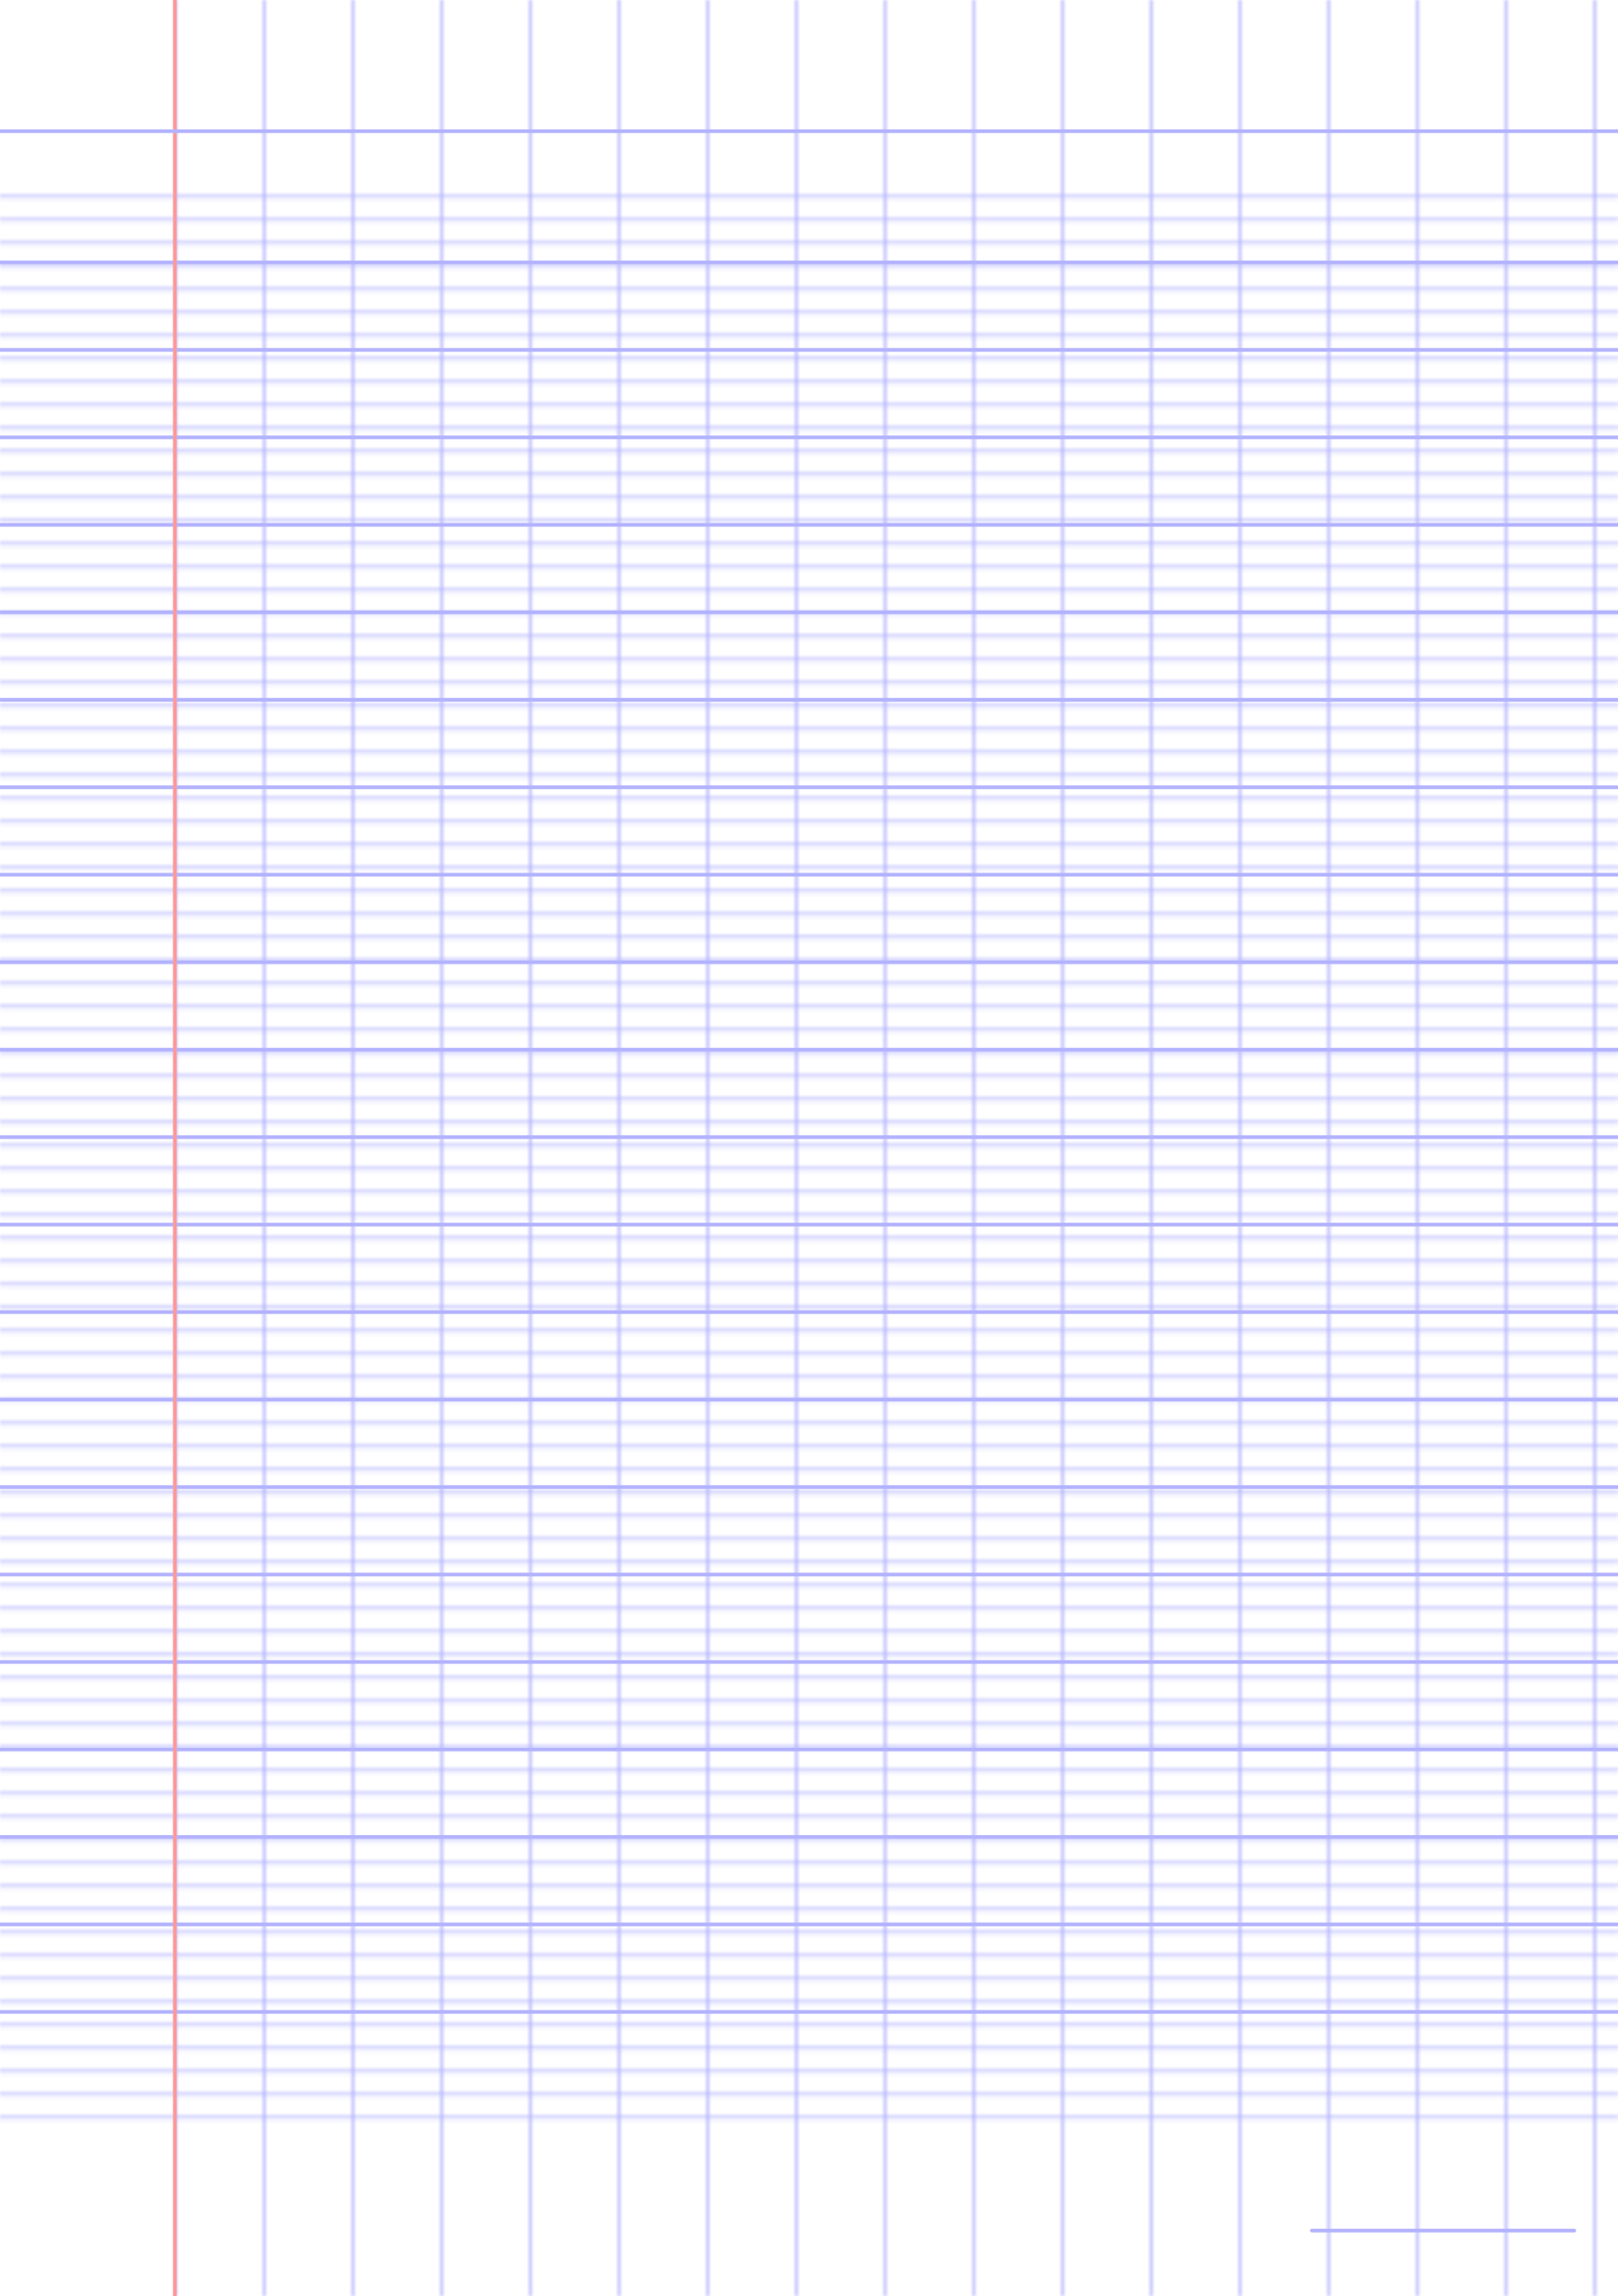 <?xml version="1.0" encoding="UTF-8"?>
<svg xmlns="http://www.w3.org/2000/svg" width="419.528pt" height="595.276pt" viewBox="0 0 419.528 595.276">
  <defs/>
  <style>        .line, .dot { stroke-linecap: round; }
        .stroke-linecap-butt { stroke-linecap: butt; }

        .line            { stroke-width: 0.72pt; }
        .line.xx-thin    { stroke-width: 0.24pt; }
        .line.x-thin     { stroke-width: 0.36pt; }
        .line.thin       { stroke-width: 0.48pt; }
        .line.thick      { stroke-width: 1.08pt; }
        .line.semi-thin  { stroke-width: 0.588pt; }
        .line.semi-thick { stroke-width: 0.882pt; }

        .dot             { stroke-width: 1.44pt; }
        .dot.thin        { stroke-width: 0.96pt; }
        .dot.thick       { stroke-width: 2.16pt; }
        .dot.semi-thin   { stroke-width: 1.176pt; }
        .dot.semi-thick  { stroke-width: 1.764pt; }

        .stroke-1     { stroke-width: 0.12pt; stroke-linecap: round; } /* 1/600 in */
        .stroke-2     { stroke-width: 0.24pt; stroke-linecap: round; }
        .stroke-3     { stroke-width: 0.36pt; stroke-linecap: round; }
        .stroke-4     { stroke-width: 0.48pt; stroke-linecap: round; }
        .stroke-5     { stroke-width: 0.60pt; stroke-linecap: round; }
        .stroke-6     { stroke-width: 0.72pt; stroke-linecap: round; }
        .stroke-7     { stroke-width: 0.84pt; stroke-linecap: round; }
        .stroke-8     { stroke-width: 0.96pt; stroke-linecap: round; }
        .stroke-9     { stroke-width: 1.08pt; stroke-linecap: round; }
        .stroke-10    { stroke-width: 1.20pt; stroke-linecap: round; }

        .blue  { stroke: #b3b3ff; }
        .red   { stroke: #ff9999; }
        .green { stroke: #b3ffb3; }
        .gray  { stroke: #b3b3b3; }
        .light.blue  { stroke: #d9d9ff; }
        .light.red   { stroke: #ffcccc; }
        .light.green { stroke: #d9ffd9; }
        .light.gray  { stroke: #d9d9d9; }

        .dark.blue  { stroke: #6767ff; }
        .dark.red   { stroke: #ff3333; }
        .dark.green { stroke: #67ff67; }
        .dark.gray  { stroke: #676767; }

        .alternate-blue  { stroke: #6767ff; opacity: 0.5; }
        .alternate-red   { stroke: #ff3333; opacity: 0.5; }
        .alternate-green { stroke: #67ff67; opacity: 0.5; }
        .alternate-gray  { stroke: #676767; opacity: 0.5; }
</style>
  <defs>
    <pattern x="-18" y="48.189" width="455.528" height="5.669" id="grid-pattern-1-horizontal-lines" patternUnits="userSpaceOnUse" viewBox="0 0 455.528 5.669">
      <line x1="18" x2="437.528" y1="2.835" y2="2.835" class="thin blue line"/>
    </pattern>
    <pattern x="34.016" y="-18" width="22.677" height="631.276" id="grid-pattern-2-vertical-lines" patternUnits="userSpaceOnUse" viewBox="0 0 22.677 631.276">
      <line x1="11.339" x2="11.339" y1="18" y2="613.276" class="thin blue line"/>
    </pattern>
  </defs>
  <g id="grid">
    <rect x="-18" y="48.189" width="455.528" height="504.567" fill="url(#grid-pattern-1-horizontal-lines)"/>
    <rect x="34.016" y="-18" width="385.512" height="631.276" fill="url(#grid-pattern-2-vertical-lines)"/>
  </g>
  <g id="lines">
    <line x1="0" x2="419.528" y1="68.031" y2="68.031" class=" blue line"/>
    <line x1="0" x2="419.528" y1="90.709" y2="90.709" class=" blue line"/>
    <line x1="0" x2="419.528" y1="113.386" y2="113.386" class=" blue line"/>
    <line x1="0" x2="419.528" y1="136.063" y2="136.063" class=" blue line"/>
    <line x1="0" x2="419.528" y1="158.74" y2="158.74" class=" blue line"/>
    <line x1="0" x2="419.528" y1="181.417" y2="181.417" class=" blue line"/>
    <line x1="0" x2="419.528" y1="204.094" y2="204.094" class=" blue line"/>
    <line x1="0" x2="419.528" y1="226.772" y2="226.772" class=" blue line"/>
    <line x1="0" x2="419.528" y1="249.449" y2="249.449" class=" blue line"/>
    <line x1="0" x2="419.528" y1="272.126" y2="272.126" class=" blue line"/>
    <line x1="0" x2="419.528" y1="294.803" y2="294.803" class=" blue line"/>
    <line x1="0" x2="419.528" y1="317.48" y2="317.48" class=" blue line"/>
    <line x1="0" x2="419.528" y1="340.157" y2="340.157" class=" blue line"/>
    <line x1="0" x2="419.528" y1="362.835" y2="362.835" class=" blue line"/>
    <line x1="0" x2="419.528" y1="385.512" y2="385.512" class=" blue line"/>
    <line x1="0" x2="419.528" y1="408.189" y2="408.189" class=" blue line"/>
    <line x1="0" x2="419.528" y1="430.866" y2="430.866" class=" blue line"/>
    <line x1="0" x2="419.528" y1="453.543" y2="453.543" class=" blue line"/>
    <line x1="0" x2="419.528" y1="476.22" y2="476.22" class=" blue line"/>
    <line x1="0" x2="419.528" y1="498.898" y2="498.898" class=" blue line"/>
    <line x1="0" x2="419.528" y1="521.575" y2="521.575" class=" blue line"/>
  </g>
  <g id="margin-line">
    <line x1="45.354" x2="45.354" y1="0" y2="595.276" class="red margin line"/>
  </g>
  <g id="head-line">
    <line x1="0" x2="419.528" y1="34.016" y2="34.016" class=" blue line"/>
  </g>
  <g id="page-number-line">
    <line x1="340.157" x2="408.189" y1="578.268" y2="578.268" class=" blue line"/>
  </g>
</svg>
